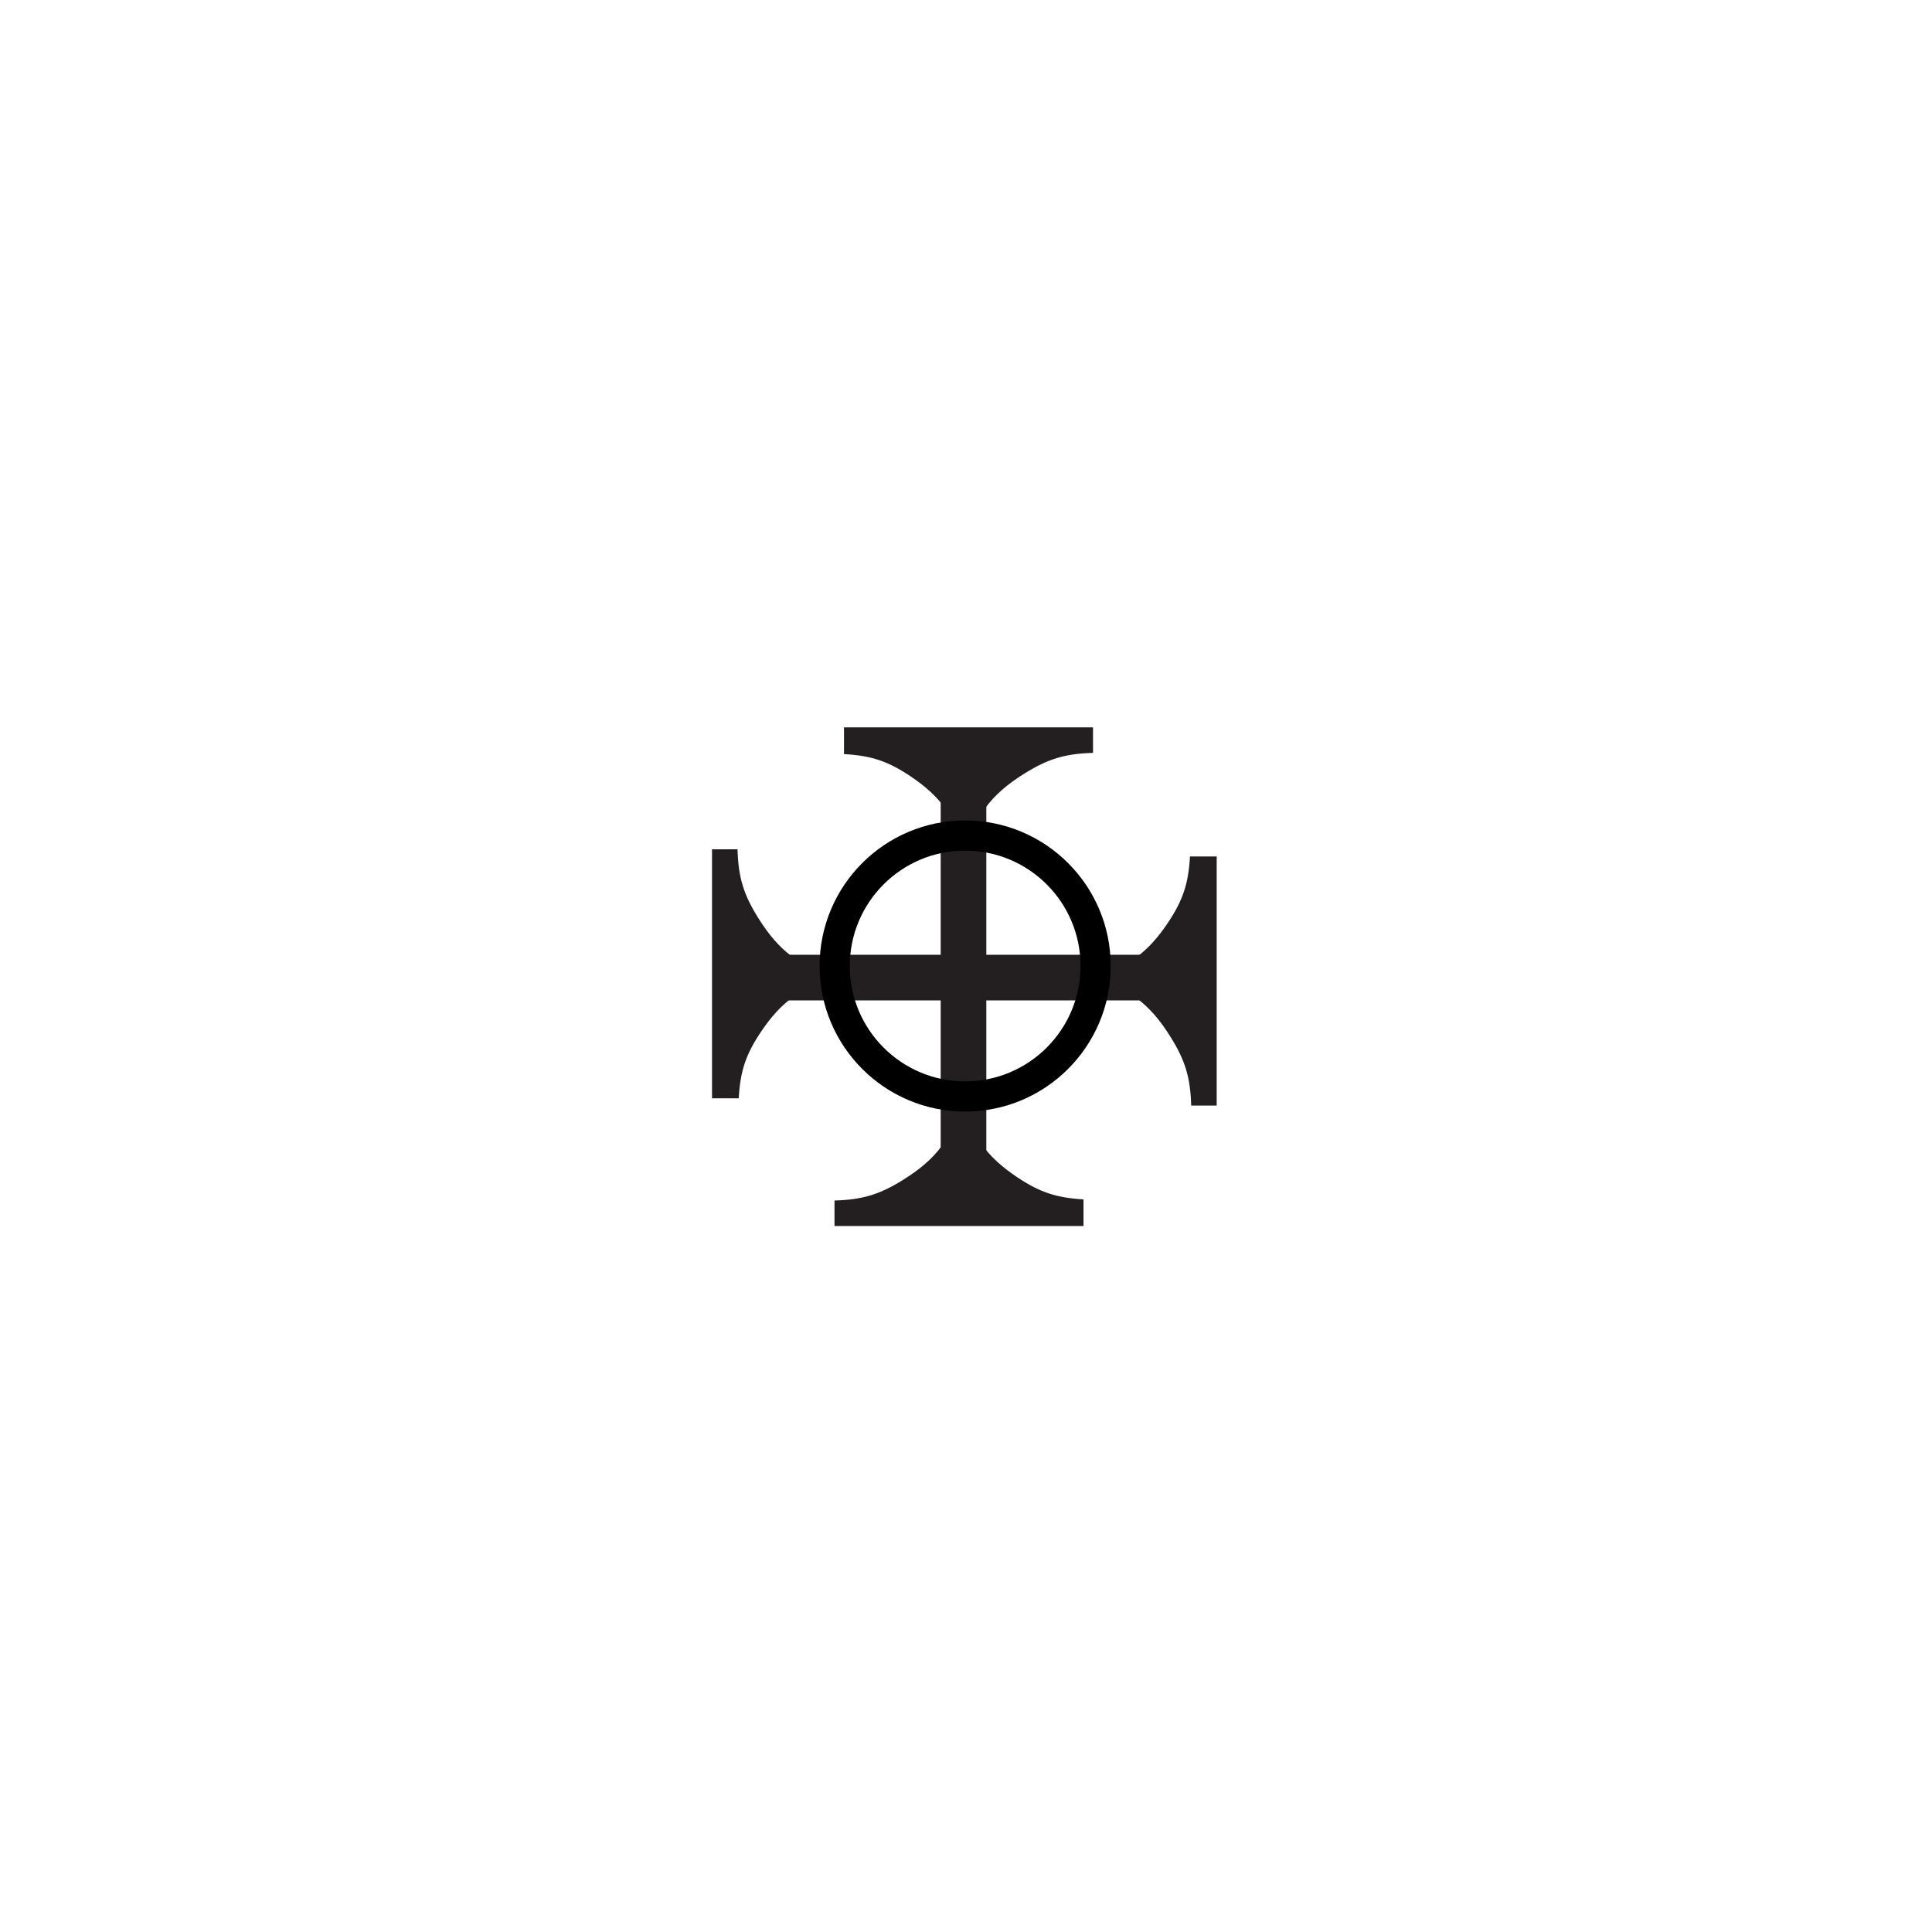 <?xml version="1.0" encoding="UTF-8" standalone="no"?>
<svg
   version="1.0"
   width="32"
   height="32"
   id="svg2"
   sodipodi:docname="dome.svg"
   inkscape:version="1.2.2 (b0a8486541, 2022-12-01)"
   xmlns:inkscape="http://www.inkscape.org/namespaces/inkscape"
   xmlns:sodipodi="http://sodipodi.sourceforge.net/DTD/sodipodi-0.dtd"
   xmlns="http://www.w3.org/2000/svg"
   xmlns:svg="http://www.w3.org/2000/svg">
  <defs
     id="defs19" />
  <sodipodi:namedview
     id="namedview22131"
     pagecolor="#ffffff"
     bordercolor="#666666"
     borderopacity="1.0"
     inkscape:showpageshadow="2"
     inkscape:pageopacity="0.0"
     inkscape:pagecheckerboard="0"
     inkscape:deskcolor="#d1d1d1"
     showgrid="false"
     showguides="true"
     inkscape:zoom="33.71875"
     inkscape:cx="12.307692"
     inkscape:cy="16.029657"
     inkscape:window-width="1792"
     inkscape:window-height="1297"
     inkscape:window-x="1190"
     inkscape:window-y="182"
     inkscape:window-maximized="0"
     inkscape:current-layer="svg2">
    <sodipodi:guide
       position="10.083,16"
       orientation="0,1"
       id="guide22613"
       inkscape:locked="false"
       inkscape:label=""
       inkscape:color="rgb(0,134,229)" />
    <sodipodi:guide
       position="16,24.497"
       orientation="-1,0"
       id="guide22615"
       inkscape:locked="false"
       inkscape:label=""
       inkscape:color="rgb(0,134,229)" />
  </sodipodi:namedview>
  <g
     id="CATLMK_"
     transform="matrix(1.333,0,0,-1.333,-90.256,723.327)">
    <g
       id="g1514"
       transform="translate(79.681,533.015)"
       clip-path="url(#clipPath115818)">
      <path
         d="M 0,0 V -5.094"
         style="fill:none;stroke:#231f20;stroke-width:0.567;stroke-linecap:butt;stroke-linejoin:miter;stroke-miterlimit:3.864;stroke-dasharray:none;stroke-opacity:1"
         id="path1516" />
    </g>
    <g
       id="g1518"
       transform="translate(77.118,530.484)"
       clip-path="url(#clipPath115812)">
      <path
         d="M 0,0 H 4.969"
         style="fill:none;stroke:#231f20;stroke-width:0.567;stroke-linecap:butt;stroke-linejoin:miter;stroke-miterlimit:3.864;stroke-dasharray:none;stroke-opacity:1"
         id="path1520" />
    </g>
    <g
       id="g1522"
       transform="translate(76.556,532.078)"
       clip-path="url(#clipPath115806)">
      <path
         d="m 0,0 v -3.094 h 0.332 c 0.019,0.34 0.088,0.546 0.277,0.827 0.251,0.374 0.504,0.556 0.938,0.673 C 1.092,-1.46 0.83,-1.261 0.578,-0.859 0.392,-0.563 0.327,-0.351 0.317,0 H 0"
         style="fill:#231f20;fill-opacity:1;fill-rule:nonzero;stroke:none"
         id="path1524" />
    </g>
    <g
       id="g1526"
       transform="translate(78.078,527.397)"
       clip-path="url(#clipPath115800)">
      <path
         d="M 0,0 H 3.094 V 0.331 C 2.754,0.351 2.548,0.42 2.266,0.609 1.892,0.86 1.711,1.113 1.594,1.547 1.46,1.092 1.261,0.829 0.859,0.578 0.563,0.392 0.35,0.327 0,0.317 V 0"
         style="fill:#231f20;fill-opacity:1;fill-rule:nonzero;stroke:none"
         id="path1528" />
    </g>
    <g
       id="g1530"
       transform="translate(82.827,528.894)"
       clip-path="url(#clipPath115794)">
      <path
         d="M 0,0 V 3.095 H -0.332 C -0.351,2.755 -0.42,2.549 -0.609,2.267 -0.86,1.893 -1.113,1.712 -1.547,1.595 -1.092,1.46 -0.83,1.262 -0.578,0.86 -0.392,0.564 -0.327,0.351 -0.317,0 H 0"
         style="fill:#231f20;fill-opacity:1;fill-rule:nonzero;stroke:none"
         id="path1532" />
    </g>
    <g
       id="g1534"
       transform="translate(81.29,533.593)"
       clip-path="url(#clipPath115788)">
      <path
         d="m 0,0 h -3.094 v -0.332 c 0.34,-0.019 0.546,-0.088 0.828,-0.277 0.374,-0.251 0.555,-0.505 0.672,-0.938 0.134,0.455 0.333,0.717 0.735,0.969 0.297,0.186 0.509,0.251 0.859,0.261 L 0,0"
         style="fill:#231f20;fill-opacity:1;fill-rule:nonzero;stroke:none"
         id="path1536" />
    </g>
  </g>
  <circle
     style="fill:none;stroke:#000000;stroke-width:0.5;stroke-linecap:round;stroke-linejoin:round;stroke-dashoffset:0.49;paint-order:stroke fill markers"
     id="path2340"
     cx="15.986"
     cy="16"
     r="2.161" />
</svg>
